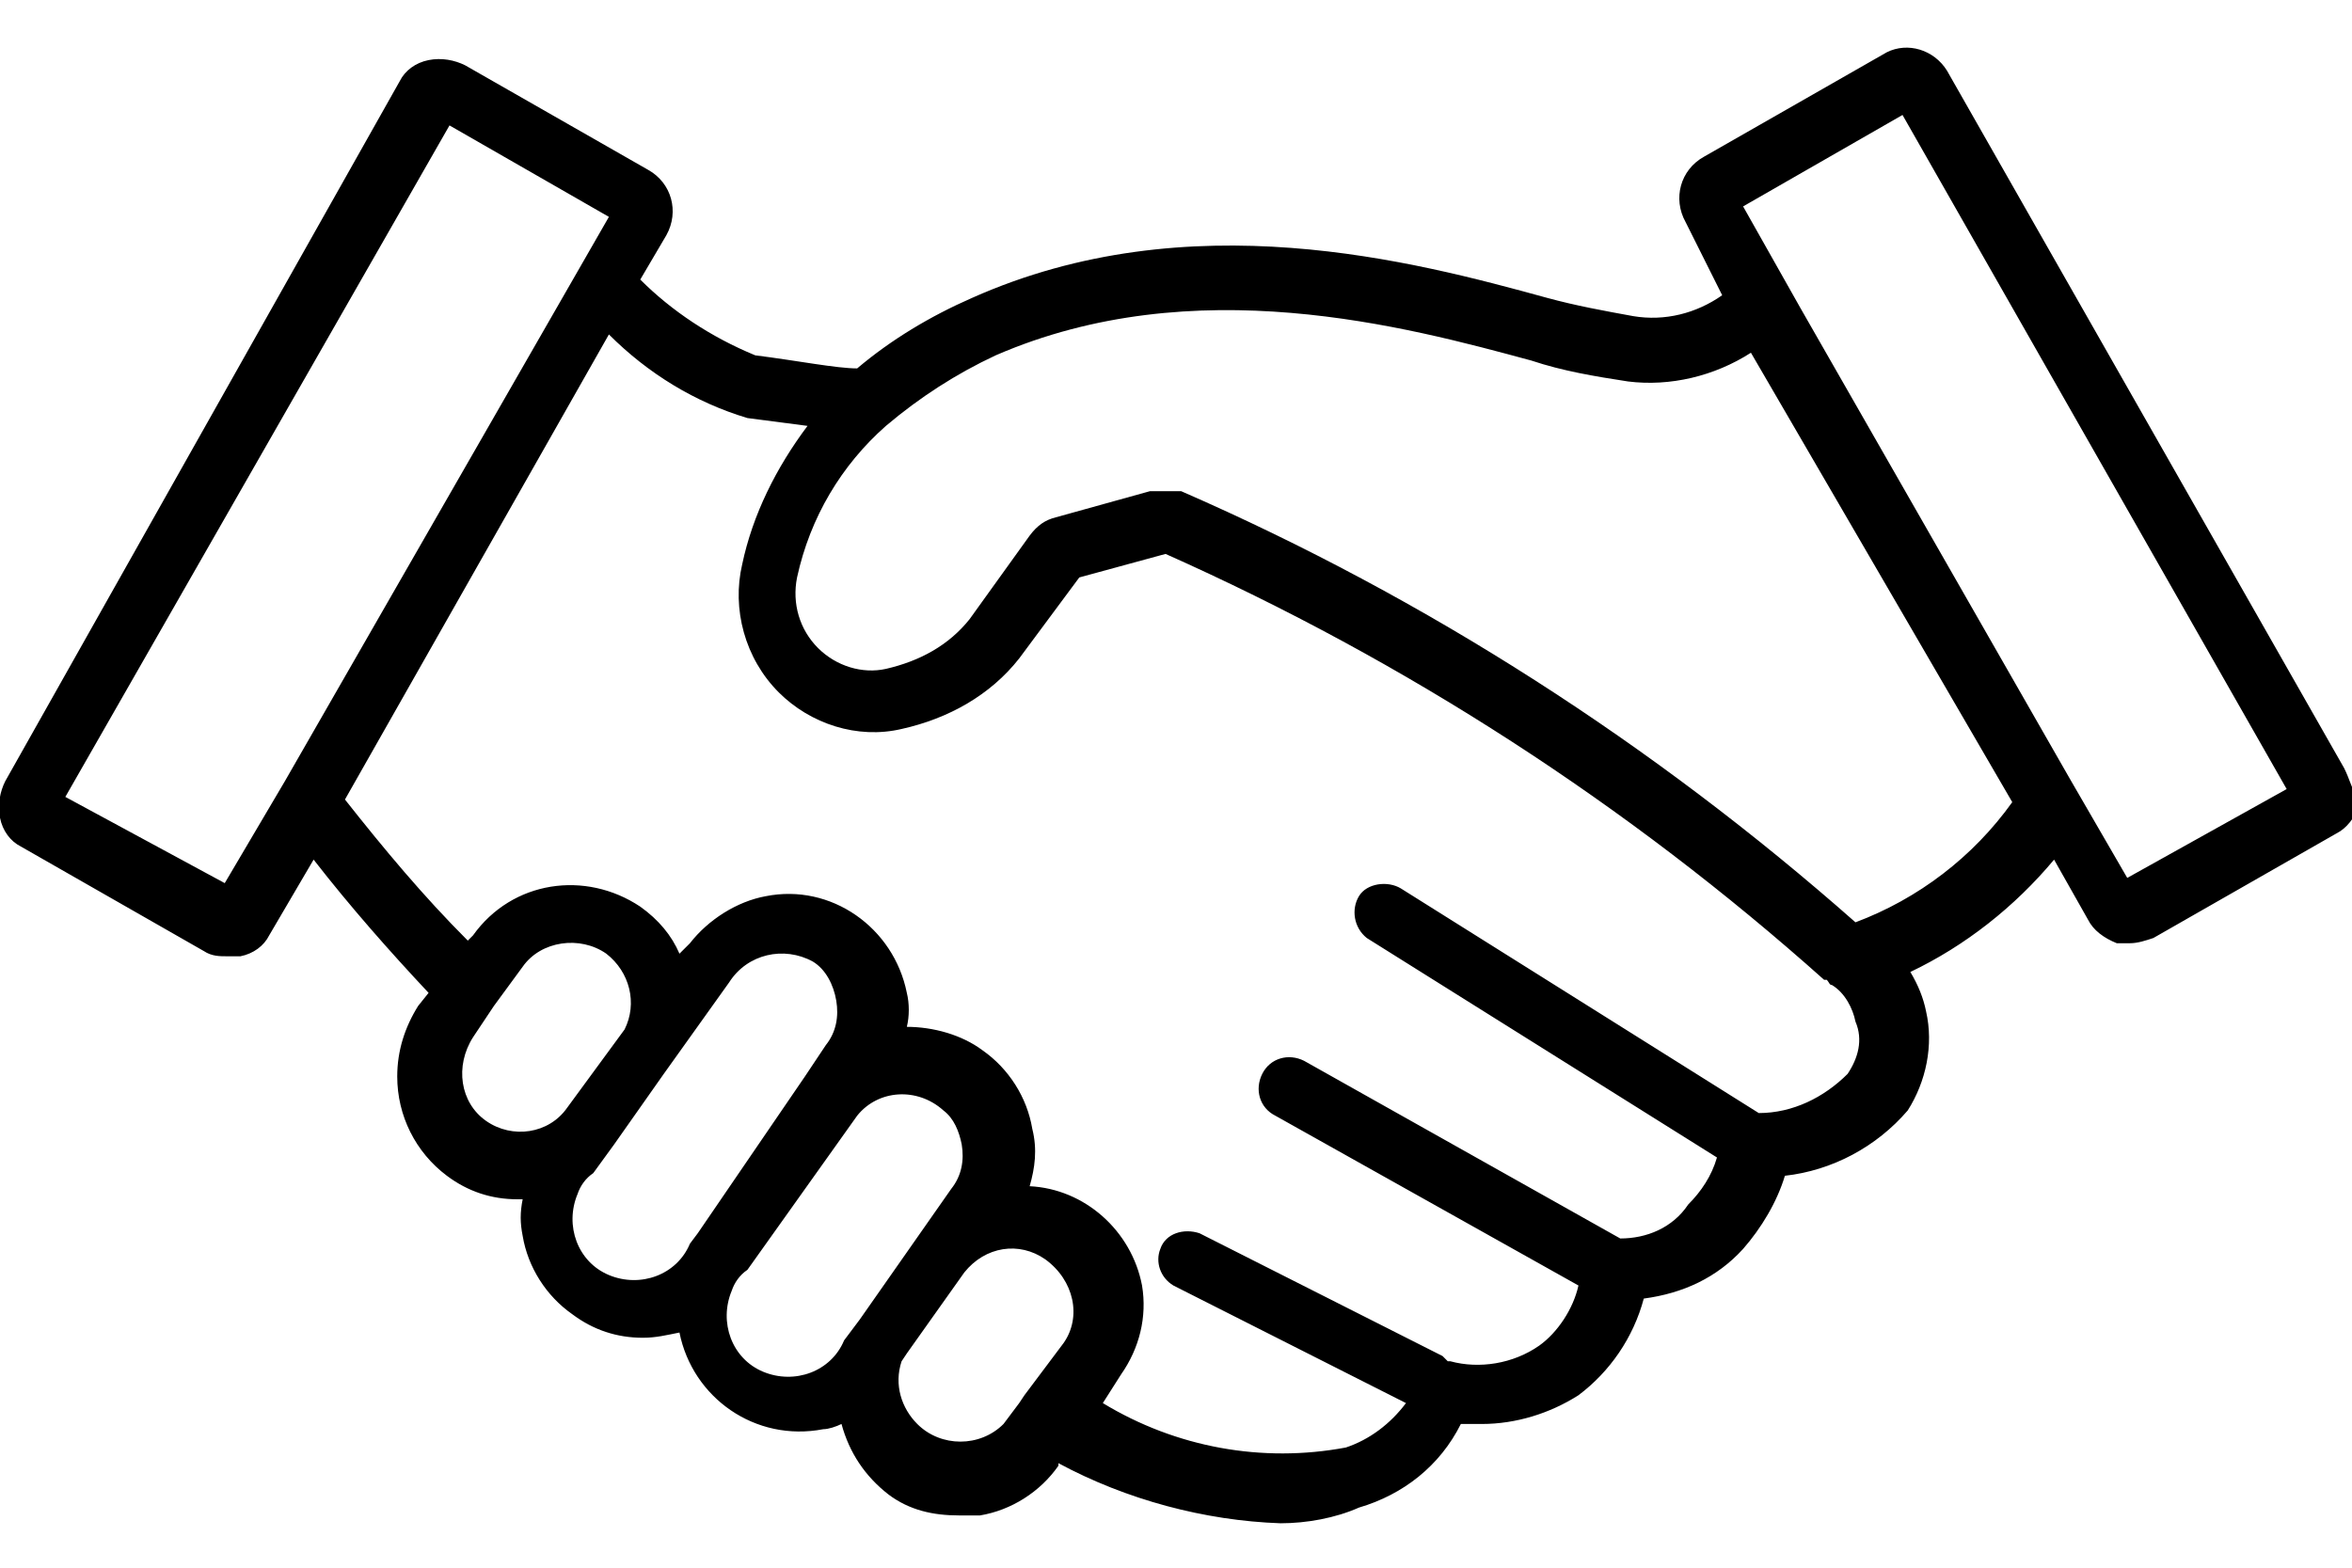 <?xml version="1.0" encoding="utf-8"?>
<!-- Generator: Adobe Illustrator 24.1.0, SVG Export Plug-In . SVG Version: 6.00 Build 0)  -->
<svg version="1.1" id="Layer_1" xmlns="http://www.w3.org/2000/svg" xmlns:xlink="http://www.w3.org/1999/xlink" x="0px" y="0px"
	 viewBox="0 0 90 60" style="enable-background:new 0 0 90 60;" xml:space="preserve">
<path d="M-1226.7,48.7c-1.8,1-3,1.6-4.8,2.7c1.8-6.6-1.3-10.1-6.2-12.8c-21.6-12-43.1-24.2-64.7-36c-9.8-5.4-20-10-30-15
	c-4.3-2.1-6.3-8.2-4.1-12.9c1.7-3.7,7.5-6,11.4-4c18.2,8.9,36.5,17.4,54.3,27c16.1,8.7,31.5,18.7,47.2,27.9c1.4,0.8,3.6,1.3,5.1,0.8
	c8.7-2.4,16.8-6.2,22.5-13.5c5.4-6.9,4.6-14.2,1.2-21.5c-4.5-9.8-13.9-13.8-22.4-18.7c-29.1-17-58.3-33.8-85.1-54.3
	c-18.3-14-35.2-29.4-48.4-48.3c-5.3-7.5-9-16.2-13-24.5c-1.2-2.4-2-3.8-5-3.4c-11.2,1.1-22.5,2.2-33.7,2.9c-4.7,0.3-6.7,3.6-9.2,6.6
	c-13.7,16.2-29.9,29.1-49.9,36.2c-17.8,6.4-36.1,7.5-54.2,0.6c-8.8-3.3-18.1-11-15.9-21.8c1-4.9,4.1-9.7,7.1-13.8
	c10.7-14.7,21.9-29,32.9-43.5c0.3-0.4,0.3-0.9,0.7-2c-2.1,0-3.8,0-5.6,0c-126.2,0-252.3,0-378.5,0.1c-16.7,0-29.6-13.1-29.2-28.9
	c0.8-29.8,0.2-59.7,0.3-89.5c0-3.5-1.2-5.4-4-7.1c-10.2-6.1-15.3-18.3-12.6-28.9c3.6-14.4,14-20.6,26.1-21.4
	c11.3-0.7,23.4,8.7,26.4,19.7c3.2,11.6-1.7,24.8-12.2,30.5c-4.5,2.5-6,5.3-5.9,10.4c0.3,28.3,0.1,56.7,0.2,85
	c0,8,3.5,11.5,11.5,11.5c71.3,0,142.7,0,214,0.1c4.6,0,5.8-1.3,5.8-5.9c-0.2-29.7,0.2-59.3-0.2-89c-0.3-17.6,14.5-33.2,33.5-33.1
	c22.2,0.1,44.3,0,66.5,0c1.8,0,3.6,0,5.5,0c0.3-1.5,0.6-2.4,0.6-3.4c0-17.2,0-34.3,0-51.5c0-3-1-4.1-4.1-4.1
	c-42.8,0.1-85.7,0.1-128.5,0.1c-21.3,0-42.5,0-63.8,0c-8.6,0-11.6,3.1-11.6,11.6c0,14.8,0.1,29.7-0.1,44.5c-0.1,3.6,0.8,5.7,4.1,7.4
	c16.9,8.4,19.6,32,5.3,44.3c-13,11.2-34.6,7.9-42.1-9.1c-5.9-13.4-1.8-26.3,10.5-34.2c2.6-1.7,3.8-3.7,3.7-6.9
	c-0.2-15.2-0.1-30.3-0.1-45.5c0-11.1,3.3-20.9,13.5-26.5c4.6-2.5,10.4-3.9,15.6-3.9c63.3-0.2,126.7-0.1,190-0.1c7.5,0,7.5,0,7.5-7.5
	c0-11.3-0.1-22.7,0.1-34c0-3.1-0.6-5.3-3.7-6.9c-13-6.8-17.9-21.5-11.9-35.3c5-11.7,19.9-18,32.8-13.8c10.5,3.5,16.9,10.8,18.3,21.8
	c1.5,12.4-3.5,21.9-13.8,27.3c-2.7,1.4-4.2,3.1-4.1,6.6c0.2,12.3,0.2,24.7,0,37c-0.1,3.8,1.3,4.9,4.9,4.9c46.5-0.2,93-0.3,139.5-0.3
	c37.2,0,74.3,0.2,111.5,0.2c6.8,0,6.8,0,6.8-6.7c0-12,0.2-24-0.1-36c0-2-1.6-4.7-3.3-5.8c-9.3-5.7-18.3-20.3-10.7-35.5
	c6-12,20.4-17.6,32.4-13.6c10.8,3.6,17,11.1,18.5,21.9c1.8,12.3-3.9,22.3-14.7,27.9c-2.5,1.3-3.6,2.7-3.6,5.7c0.1,25.3,0,50.7,0,76
	c0,6.9,3.4,10.2,10.5,10.2c45.3,0,90.7,0,136,0c4.2,0,7.7,0.4,12.1,3.5c5,3.6,7.4,8.3,11.2,12.4c0.3,0.3,0.4,0.9,0.6,1.3
	c-6.3,2-8,1.5-11.6-3.6c-2.1-3-4.2-5.9-6.2-8.9c-2.1,1.2-2.1,1.2,2.6,13.9c-6-0.6-11.4-1.2-16.9-1.7c0.1-0.2,0.2-0.3,0.3-0.5
	c-3.9,0.6-7.9,1.7-11.8,1.7c-39,0.1-78,0.1-117,0.1c-16.3,0-28.1-11.7-28.4-28c-0.1-3.8-0.2-7.7,0-11.5c0.2-3.2-0.9-4.4-4.3-4.4
	c-24.7,0.1-49.3,0.1-74,0c-4.1,0-8.1-1-12.2-1c-3.2,0-6.5,1.1-9.7,1.1c-1.4,0-3.5-1.6-3.9-2.9c-0.7-2.3-1-5,2.8-5.6
	c1.1-0.2,2-1.8,3-2.7c-1.3-0.6-2.6-1.7-3.9-1.7c-4.1,0-6.4,2.4-6.8,6.5c-0.1,1.8,0,3.6,0,6.1c-2.6,0.1-5,0.4-7.4,0.4
	c-47,0-94-0.1-141-0.2c-4.1,0-5.5,1.2-5.4,5.4c0.2,16.2,0.2,32.3,0,48.5c0,3.8,0.9,5.2,5,5.2c25.7-0.2,51.3-0.1,77,0
	c2.8,0,4.2-0.8,5.6-3.4c6.3-11.9,21.3-18.2,35-12c11.1,5.1,18,18.4,15,31.5c-3.9,17.3-26.6,26.2-40.8,15.7
	c-3.8-2.8-6.5-7.2-9.9-10.7c-1.2-1.2-2.9-2.7-4.4-2.7c-57.8-0.1-115.7-0.1-173.5-0.1c-7.3,0-14.1,6.5-14.1,13.5c-0.1,31,0,62,0,93
	c0,0.8,0.2,1.6,0.3,2.8c2.5,0.1,4.8,0.3,7.1,0.3c46.8,0,93.7,0,140.5,0c1,0,2.1-0.3,3,0c7.4,2.8,10.6-2,13.9-7.2
	c3.5-5.5,6.9-11.4,11.4-15.9c7.6-7.5,18.2-9.2,28-11.8c12.7-3.3,25.6-5.5,38.5-8.3c23.3-5.2,46.6-10.3,69.9-15.7
	c12.6-2.9,23.6,0.9,33.9,7.4c16.9,10.6,33.4,21.8,50.3,32.5c13.1,8.2,26.3,16.3,39.8,23.8c4.1,2.3,9.6,2.9,14.4,3
	c67.2,0.2,134.3,0,201.5,0.2c5,0,6.1-1.5,6-6.2c-0.3-16.2-0.4-32.3,0-48.5c0.3-11.1-7-18.6-18.3-18.3c-28.5,0.6-57,0.2-85.5,0.1
	c-3.2,0-4.9,0.7-6.5,3.8c-5,9.8-16.8,15.5-27.5,13.9c-11.1-1.7-20.3-10.5-22.6-21.7c-2.1-9.9,3.1-22,11.9-27.7
	c13-8.5,30.5-4.3,38.1,9.6c1.9,3.5,4,4.1,7.4,4.1c29-0.1,58,0.3,87-0.2c18-0.3,34.2,13.7,34.2,34.3c0,17.2,0.1,34.3-0.1,51.5
	c-0.1,4.2,1.4,5.4,5.4,5.4c38.7-0.1,77.3-0.1,116-0.1c2.9,0,4.7-0.6,6.2-3.7c4.6-9.4,16.6-15.3,26-14c15.7,2.3,22.3,11.8,24.5,23.1
	c2,10.5-4.1,21.6-13.5,27.2c-13.8,8.1-31.4,1.5-37.5-11.1c-0.7-1.5-3.2-2.9-4.9-2.9c-39.2-0.2-78.3-0.1-117.5-0.2
	c-3.5,0-4.6,1.1-4.6,4.6c0.1,24.8,0,49.7,0.1,74.5c0,9.2,3.9,12.8,13.2,12.8c14.7,0,29.3-0.1,44,0.1c3.3,0,5.3-0.9,6.6-3.9
	c4.7-10.4,13.4-15.1,24.2-15c11.3,0.1,19.4,5.7,24.7,16.2c6.8,13.6-1.9,33.4-19.5,37.3c-11.7,2.6-24.5-4.8-28.9-13.4
	c-1.4-2.7-3-3.3-5.8-3.3c-16.3,0.1-32.7,0.1-49,0.1c-15.8,0-27.2-11.5-27.3-27.4c0-25.3-0.1-50.7,0.1-76c0-4.9-1-6.5-6.3-6.5
	c-65.2,0.2-130.3-0.2-195.5,0.3c-15.2,0.1-28.7-3.2-41.3-11.5c-19.9-13.1-39.8-26.1-59.9-38.7c-9.2-5.8-18.8-10.9-28.5-15.8
	c-2.6-1.3-6.2-1.6-9.1-1c-24.9,5.1-49.7,10.5-74.4,16c-15.7,3.5-31.3,7.2-47,10.9c-5.7,1.4-9.4,4.9-12.8,9.9
	c-13.6,19.7-27.9,39-42,58.4c-6,8.3-12.1,16.4-18.5,25.1c6,4.7,12.5,6,19.3,6.2c20.1,0.7,37.3-6.9,52.1-19.9
	c8.3-7.2,15.3-15.9,23.1-23.8c1.3-1.4,3.3-2.7,5.2-2.9c13.7-1.4,27.4-2.4,41.2-3.7c6.9-0.6,13.8-1.4,20.4-2
	c2.7,8.1,4.6,15.7,7.8,22.7c6.7,14.8,17.4,26.7,29,37.9c19.1,18.5,40.8,33.6,63.2,47.6c19.9,12.4,40.1,24.1,60.1,36.4
	c6.7,4.1,11,10.4,13.8,17.6c1.5,4,3.8,5.5,8.1,5.5c66-0.2,132-0.2,198,0c7.4,0,15,1.1,22,3.1c12.6,3.6,19,12.9,19.1,26.3
	c0.1,13.2,0,26.3,0,39.5c0,2,0,3.9,0,6.2c1.8,0.2,3.1,0.4,4.3,0.4c24.3,0,48.7-0.1,73,0.1c3.2,0,5.1-0.9,6.6-3.8
	c5.8-11.3,15.5-15.5,27.6-14.2c10.5,1.1,18,7.4,21.4,17c4.5,12.4,1,25.9-12.2,33.3c-12.3,6.9-28.1,3.2-35-8.3
	c-2.9-4.8-6.1-6.4-11.8-6.3c-22.7,0.4-45.3,0.2-68,0.2c-1.8,0-3.6,0-6,0c0,12.5,0,24.4,0,37.2c-4.7-1-8.8-1.7-12.7-2.8
	c-0.9-0.3-1.8-2.2-1.9-3.4c-0.2-3.6-0.1-7.3-0.1-11.4c-4.3,1.1-3.9-1.8-3.9-4.7c0-24,0-48,0-72c0-11.9-4.8-16.9-16.6-17.6
	c-1.2-0.1-2.3-0.1-3.5-0.1c-66.7,0-133.3,0-200,0c-1.6,0-3.3,0-4.8,0c-0.9,3.3-1.7,6.3-2.6,9.6c-2.1-0.5-3.7-1.4-5.1-1.1
	c-1.7,0.4-3.6,1.5-4.7,2.9c-0.6,0.7-0.2,3,0.6,4c3,3.8,3,4-2.5,7.1c-0.3-3.2-0.5-6-0.8-9.3c-2.4,1.6-4.1,2.7-6.3,4.1
	c1.6,2.3,3.4,4.9,5.2,7.4c-0.4,0.4-0.8,0.7-1.3,1.1c-3.4-3.7-6.9-7.4-10.3-11.1c-0.5,0.4-0.9,0.7-1.4,1.1c2.7,4,5.5,8,8.2,12.1
	c-0.4,0.4-0.7,0.7-1.1,1.1c-1.5-1.2-3-2.4-4.6-3.5c-2.5-1.7-5.1-2.2-7.1,0.5c-2.1,2.8-0.9,5,2.7,6c-2.4,2.9-4.2,3.2-6.3,0.2
	c-1.7-2.4-3.9-4.4-5.8-6.6c-0.5,0.4-1,0.8-1.5,1.2c2.3,3.6,4.6,7.3,6.8,10.9c-0.4,0.3-0.8,0.6-1.2,0.9c-1.4-1-2.8-2.6-4.3-2.7
	c-1.9-0.2-4.5,0.2-5.6,1.4c-0.8,0.8,0.1,3.7,0.9,5.3c2,3.9,4.4,7.5,6.9,11.6c-3.3-1.2-5.9-2.1-8.3-2.9
	C-1224.4,56.1-1225.5,52.6-1226.7,48.7z M-1120.7-285.6c-0.1,4,4.4,8.8,8.4,9c3.8,0.2,9.3-5,9.3-8.8c0-3.9-4.6-8.7-8.6-8.9
	C-1115.9-294.5-1120.6-290-1120.7-285.6z M-1411.7-330c0-4.5-3.8-8.7-8.2-9c-4.3-0.2-8.7,4.4-8.6,9.1c0,4.8,3.7,8.4,8.5,8.4
	C-1415.3-321.4-1411.8-325.1-1411.7-330z M-1258.7-480.3c5.3,0,8.9-3.4,8.8-8.4c-0.1-4.6-3.9-8.3-8.6-8.3c-4.5,0-8.7,4.1-8.8,8.4
	C-1267.4-484.2-1263.4-480.4-1258.7-480.3z M-872.1-76.5c3.9,0.1,9.1-4.6,9.2-8.4c0.2-4-4.3-8.6-8.5-8.7c-5.5-0.2-9.2,3.1-9.2,8.2
	C-880.7-81.2-876.3-76.6-872.1-76.5z M-800-194.2c0.1-4.1-4.4-8.8-8.5-8.9c-4.3-0.1-9.2,4.6-9.1,8.8c0.1,4.1,4.5,8.4,8.8,8.5
	C-804.6-185.6-800-190-800-194.2z M-822.6,65.7c-4.6-0.1-8.9,3.9-8.9,8.1c0,4.5,3.9,8.7,8.2,8.8c5.2,0.2,9-3.4,9-8.4
	C-814.2,69.4-817.8,65.7-822.6,65.7z M-1756.7-310.9c-0.1-4.3-4.6-8.8-8.7-8.6c-3.9,0.1-9,5.1-8.9,8.7c0.1,4,5.4,9,9.2,8.8
	C-1760.7-302.2-1756.6-306.6-1756.7-310.9z M-1531.7-488.5c0-4.7-3.7-8.5-8.3-8.5c-4.6,0-8.4,3.8-8.4,8.5c-0.1,4.9,3.3,8.2,8.4,8.3
	C-1534.9-480.3-1531.7-483.4-1531.7-488.5z M-1885.7-341.4c0-4.1-4.6-8.7-8.7-8.7c-3.9,0-8.8,4.9-8.8,8.7c0,4,4.7,8.6,8.9,8.5
	C-1889.6-332.8-1885.7-336.7-1885.7-341.4z M-1701-406.9c-0.7-4-2-4.9-5.8-4.2c-4.4,0.7-5.6,3.8-4.1,12.5c1.6-1.2,3.8-2.1,3.7-2.8
	C-1707.9-406.2-1705.1-407-1701-406.9z"/>
<path d="M-1728.5,176.7c-24.5,0-48.4-0.5-72.2,0.2c-16.3,0.5-30-12.7-29.8-29.9c0.7-46.7,0.2-93.3,0.3-140c0-1.8,0-3.6,0-5.7
	c-1.7-0.2-3-0.4-4.3-0.4c-22,0-44-0.1-66,0.1c-2,0-4.9,1.4-5.9,3.1c-7.7,13.5-19.6,15.6-32,13.2c-10.6-2.1-19.9-14.8-19.3-26.2
	c0.6-11.7,6.8-22.4,21.3-26c11.3-2.8,23.6,2.5,29.5,13.3c1.6,3,3.4,3.9,6.6,3.9c21.5-0.1,43-0.2,64.5,0.1c4.4,0,5.6-1.3,5.6-5.7
	c-0.3-14.8-0.2-29.7,0-44.5c0-2.9-0.5-4.9-3.5-6.2c-18.2-8.2-20.7-36.5-0.8-47.6c9.6-5.4,19.6-4.5,28.8,1.5
	c8.2,5.3,12.9,17.5,10.9,26.7c-1.9,8.7-6.1,15.5-14.4,19.4c-2.7,1.2-3.3,3.1-3.3,5.9c0.1,14.8,0.3,29.7-0.1,44.5
	c-0.1,4.9,1.5,6.1,6.2,6.1c65.8-0.1,131.7-0.1,197.5-0.1c7.8,0,15.7-0.2,23.5,0.1c3.9,0.1,6.4-1,8.9-4.1
	c10.4-12.6,21.5-24.5,34.7-34.2c8.7-6.4,17.9-10,28.7-5.3c7.9,3.4,11.9,9.5,14.3,17.3c0.4,1.3,0.7,2.7,1.1,4.3
	c14.7-8.5,29.3-13.3,44.2-2.7c14.8,10.5,14.1,25.8,10.7,41.9c11.1-0.7,21.4,0.4,28.8,10c7,9.2,5.4,19.7,5.2,30.3
	c1.3,0.4,2.3,0.9,3.4,1c10.7,1.7,16.5,8.4,18.8,18.4c1.1,4.8,3.7,7.3,7.9,9.8c15.2,9,30,18.6,45.1,27.9c10.6,6.5,24.4,6.7,35.7-2.6
	c2.6-2.2,4.7-5.1,7.3-7.3c3.1-2.7,2-4.2-1.1-5.8c-19.7-10.8-39.4-21.8-59.1-32.7c-6.5-3.6-13.1-7.2-19.6-10.9
	c-5.6-3.1-7.8-8.9-5.4-13.7c2.3-4.4,9.1-5.6,14.6-2.5c26.6,14.8,53.3,29.5,79.9,44.3c3.5,1.9,6.9,4,10.4,5.7
	c11.3,5.2,24.4,0.7,32.2-7.4c1.4-1.4,2.6-2.9,4.6-5.2c3.8,5,7.4,9.6,11.4,14.9c-3.2,5.7-9,9.7-15.4,12.8c-9.3,4.5-19.1,7.4-29.7,5.1
	c-1.6-0.3-4.4,1.4-5.4,2.9c-13.2,20.1-33.1,28.8-56.3,24.6c-1.6-0.3-3.9,0.5-5,1.7c-10.8,10.4-23.7,15.4-38.5,13.3
	c-7.1-1-13.9-4.1-20.7-6.6c-6.8-2.5-13.4-5.3-20-8c-3,3.8-5.5,7.8-8.7,11c-12.4,12.3-33.7,10-43.2-4.7c-1.9-2.9-3.2-3.3-6.3-2
	c-17,7.1-39.6-3.5-45.3-21.1c-1.1-3.3-2.2-6.6-3.4-10.2c-13.4,0.7-25.9-2.7-35.6-12.7c-9.7-10-13.4-22.2-11-36.5
	c-21.6-5.5-31.1-19.1-27-42.1c-1.8-0.1-3.5-0.4-5.2-0.4c-69.5,0-139,0-208.5-0.1c-4.1,0-5,1.3-4.9,5.1c0.1,46.3,0.1,92.7,0.1,139
	c0,8.7,4.8,13.5,13.4,13.5c35.3,0,70.7,0,106,0c6.3,0,11.5,2.2,15.4,7.3c1.7,2.2,3.4,4.5,5.4,6.6c4.2,4.4,8.2,4.4,13.6-0.7
	c-1.6-0.9-3.2-2.5-4.2-2.2c-4.5,1.5-6.9-0.8-9.2-4c-1.4-2-2.9-3.9-5.2-7c8.8,0,16.6-0.2,24.3,0.2c1.7,0.1,3.4,2.3,4.9,2.1
	c4.4-0.7,8.7-1.9,13.1-2c11.5-0.3,23-0.3,34.5,0c4.1,0.1,6.2-1.4,8.1-4.7c9.4-16.5,32.1-18.2,44.1-3.4c9.8,12.2,7.3,30.8-5.6,39.3
	c-13.5,8.9-30.7,5-38.7-8.9c-0.8-1.4-1.7-2.8-2.7-4.5c-7.4,0-14.9,0.1-22.4,0c-2.6,0-3.6,1-3.6,3.5c0,17.5-0.1,35,0.1,52.5
	c0.1,4.8,3.4,7.7,8,8.8c1.8,0.4,3.6,0.3,5.5,0.3c49.2,0,98.3,0,147.5,0.1c3.7,0,6.1-0.5,8.2-4.4c5.2-10.2,14-14.9,25.6-14.2
	c10.6,0.6,18.4,5.9,22.6,15.2c6.7,14.8-0.6,33.3-18.1,37.7c-11,2.7-24.8-3.7-29.8-12.7c-0.9-1.6-3.9-2.8-6-2.8
	c-22.7-0.2-45.3-0.1-68-0.1c-27.7,0-55.3,0.1-83,0c-14.5-0.1-26.5-7-30.1-22.2c-0.5-2.1-0.8-4.2-0.8-6.4c-0.1-16.3,0-32.7,0-49
	c0-1.8,0-3.6,0-6.3c-10,0-19.5-0.1-29.1,0c-4,0.1-7.8,0.4-11.3-2.5c-3.5-2.8-7.2-0.4-10.9,0.6c-1.7,0.5-3.8,0-5.4-0.7
	c-0.6-0.2-0.7-2.5-0.4-3.6c0.3-1,1.4-1.8,2.3-2.5c0.9-0.7,2.2-0.9,3.1-1.6c0.8-0.7,1.3-1.9,1.9-2.8c-1.2-0.5-2.5-1.6-3.6-1.5
	c-6.2,0.9-9.7,6.8-8.5,15c-1.8-0.9-3.4-1.2-4.2-2.1c-2.3-2.9-4.1-2-6.1,0.2c-3.4,3.7-2.6,7.5-0.5,11.5c1.3,2.5,2.1,5.2,2.4,8.5
	c-5.5-3.9-9.4-10.3-17.8-6.7C-1728.1,184-1728.3,180.6-1728.5,176.7z M-1459-20.2c0.6-6.3-9.4-11.6-18-8.7
	c-11,3.8-19.9,10.6-27.3,19.1c-13.3,15.5-26,31.5-38.8,47.4c-5.6,7-8.4,14.5-3.8,23.3c8.5,16.1,29,16,37.1,5.6
	c12-15.5,25-30.3,36.6-46.1C-1465.6,10.1-1460.3-1.6-1459-20.2z M-1426.6,31.3c0-1,0-2,0-3c-0.2-8.8-6.4-13.2-14-9.1
	c-6,3.2-12.2,7.1-16.5,12.1c-13.8,16-26.8,32.7-40,49.3c-3,3.7-4.5,8.1-3.4,13c1.9,7.8,7.2,12.1,14.7,13.7
	c7.3,1.5,12.3-2.4,16.4-7.9c10.8-14.4,21.6-28.7,32.5-43C-1431.1,48.9-1426.5,41.1-1426.6,31.3z M-1516.6-34.7
	c0-10.1-3.5-12.3-12.7-8c-2.8,1.3-5.7,2.8-8.1,4.7c-15.4,12.6-25.4,29.8-38,44.8c-1.5,1.8-1.4,5.8-0.6,8.4c1.7,5.5,5.9,8.6,11.8,9
	c5.3,0.4,9.5-0.9,13-5.5c8.9-11.6,18.4-22.8,27.4-34.4C-1519.4-21.1-1516.8-27.5-1516.6-34.7z M-1441.9,121.5
	c3.4-2.6,6.5-4.1,8.4-6.6c8.2-10.5,16-21.3,23.9-32c3.9-5.3,7-10.8,5.5-17.8c-1.2-5.8-5.1-7.6-10.1-4.4c-2.7,1.8-5.5,3.9-7.5,6.4
	c-9.6,12.3-18.9,24.8-28.3,37.3c-2.4,3.2-2.8,7.1-0.5,10.2C-1448.5,117.1-1445.4,118.8-1441.9,121.5z M-1402.1,104.2
	c10.2,3.9,19.7,8.2,29.5,11.2c8.8,2.7,16.6-0.7,24.3-6.8c-12.8-7.6-24.9-14.9-37.1-21.9c-1.1-0.6-3.6-0.6-4.2,0.2
	C-1393.8,92.3-1397.7,98-1402.1,104.2z M-1930.3-17c-4.5-0.1-9.1,4.4-9,8.8c0.1,3.9,4.5,8,8.6,8.1c4.9,0,8.9-3.6,8.9-8.2
	C-1921.7-12.6-1926-17-1930.3-17z M-1577.9,167.2c-0.3,4.2,3.9,8.9,8.1,9.2c4.3,0.3,8.7-3.6,9.1-8.2c0.4-4.2-3.7-8.8-8.1-9.3
	C-1572.9,158.7-1577.6,162.9-1577.9,167.2z M-1419.5,249.7c0-4.2-4.5-8.7-8.7-8.6c-4.1,0-8.6,4.6-8.7,8.7c-0.1,4.6,4.2,8.8,9,8.7
	C-1423.7,258.3-1419.5,254-1419.5,249.7z M-1821.2-106.5c-4.5-0.1-8.5,3.7-8.7,8.4c-0.2,4.6,3.5,8.4,8.5,8.4c4.8,0,8.1-3.1,8.3-7.9
	C-1812.9-102.2-1816.6-106.4-1821.2-106.5z"/>
<path d="M-1002.3,142.6c2.1,4.4,3.5,7.8,5.4,11c0.5,0.8,2.4,0.7,3.7,1c0.1-1.3,0.6-2.8,0.1-3.8c-3.2-5.7-2.1-7.9,4.6-8.2
	c3-0.2,6,0,8.1,0c0.8,2.7,0.9,5.1,2.1,6.8c1.8,2.7,1.6,4.3-0.8,6.4c-1.3,1.1-1.9,3-3.3,5.5c-5.9,0-12.8,0.2-19.8-0.2
	c-1.8-0.1-4.3-1.7-5.1-3.3c-0.6-1.2,1-3.5,1.6-5.3c0.2-0.8,0.5-1.9,0.3-2.6c-0.2-0.5-1.3-1.1-2-1c-6.8,0.4-6.8,0.4-12.4-3.2
	c0.4,2.2,0.7,4.4,1.1,6.6c1.1,6,3.3,12.1,2.8,18c-0.2,2.3-6,5.2-9.6,5.9c-2.6,0.5-3.2-3-1.5-5.2c1.3-1.6,3.5-2.5,4.9-4.1
	c1-1.1,1.4-2.7,2.1-4c-0.7-0.6-1.4-1.1-2.1-1.7c-3.8,3.3-7.7,6.5-11.4,9.7c0-2.3,0-5.5,0-9.2c-2.2-0.1-4-0.3-5.7-0.3
	c-55.1,0-110.3,0-165.4,0c-3.3,0-5.6,0.4-7.6,3.7c-7.3,11.3-17.9,15.1-31,11.8c-8.3-2-17.3-12.3-18.5-20.8
	c-3-21.3,15.9-36.7,35.3-30.5c7,2.2,12.4,6.7,15.4,13.2c1.7,3.6,3.7,4.1,6.8,4.1c39.3,0,78.6,0,117.9,0c26.7,0,53.3,0,80,0
	C-1004.6,142.6-1002.8,142.6-1002.3,142.6z M-1226.3,150.8c-0.1-4.3-4.4-8.5-8.7-8.4c-4.7,0-8.9,4.3-8.8,8.9
	c0.1,4.5,4.1,8.2,8.9,8.1C-1230.3,159.3-1226.2,155.1-1226.3,150.8z"/>
<path d="M-1066.5-354.3c-0.3-3.8-1.9-5.4-5.8-4.2c-1.2,0.4-3.1-0.9-4.4-1.8c-1.1-0.9-1.9-2.3-2.7-3.5c-5.8-8.5-5.8-8.5,4.1-13.7
	c2.6,3.6,5.3,7.3,8.1,10.9c4.3,5.6,8.5,5.7,13.8,0.6c-1.5-6-10.2,1.5-11-6.6c1.9,0,3.8,0,5.7,0c58.6,0,117.2,0,175.9,0.1
	c3.9,0,6.2-1,8.1-4.7c5.1-9.5,16.9-15.2,27.5-12.9c9.5,2,18.5,7.5,22,20.9c3.3,12.4-5.6,27.4-17.4,31.4
	c-12.4,4.2-26.1-0.5-32.3-12.3c-1.7-3.2-3.8-4.3-7.4-4.3c-59.3,0.1-118.6,0.1-177.9,0.1C-1062.1-354.3-1064.1-354.3-1066.5-354.3z
	 M-851.4-372.2c-3.8-0.3-8.2,3.9-8.6,8c-0.5,4.9,3.2,9.2,7.9,9.6c3.9,0.3,8.7-4,9.2-8.2C-842.4-367-846.9-371.9-851.4-372.2z"/>
<path d="M-971-442.4c-2.3-1.6-4.6-3.1-8.1-5.4c-0.6,1.9-1.1,3.7-1.7,5.6c0.3,0.6,0.6,1.2,0.9,1.8c-5.1-1-10.1-2.1-16.6-3.4
	c2.3-2.8,3.5-4.3,4.7-5.7c-2.1-4-2.1-4-9.3,0.5c-1.7-2.5-3.2-5.2-5.1-7.5c-1.1-1.3-2.8-2.8-4.3-2.9c-16.3-0.2-32.6-0.2-49-0.1
	c-6.4,0-9.9,4.3-10,11.8c-0.1,17.8,0,35.6,0,53.5c0,1.2,0.4,2.6-0.1,3.4c-1.1,1.7-2.4,3.5-4.1,4.4c-0.7,0.4-2.7-1.1-3.9-2.1
	c-1.2-1.1-2.1-2.5-4.3-3.8c-0.1,1.7-0.8,3.7-0.2,5.1c2.5,6.4,2.1,7.5-5.4,10.1c-0.1-1.3-0.3-2.6-0.3-3.9c0-22.7,0-45.3,0-68
	c0-12.7,7.1-23.2,18.9-27.7c2.2-0.9,4.9-0.9,7.4-0.9c16.5-0.1,33-0.2,49.5,0.1c3.6,0.1,5.7-1.1,7.5-4.1c7.6-12,21.5-17.4,34.9-10.8
	c6.7,3.3,11.5,8.4,12.8,16.3c-2.9-4-5.8-7.9-8.9-12.2c-1.4,0.9-2.6,1.6-3.8,2.4c0.3,0.8,0.4,1.3,0.7,1.7c3.9,5.4,8.1,10.6,11.7,16.2
	c1.2,1.9,1.3,4.8,1.4,7.2c0.1,1.3-0.7,2.9-1.5,4.1c-7.1,11.5-8.4,11.6-16.2,0.3c-1-1.5-1.7-4.4-0.9-5.7c1.1-1.8,3.6-2.9,5.7-4
	c1.5-0.8,3.2-1.2,5.2-2c-1-1.3-1.1-1.8-1.4-1.8c-5.1-0.9-9.7-2.3-13.8-6c-2.9-2.6-8.4-0.1-10.3,3.7c-2.3,4.4-1,10.6,3.6,11.8
	c4.9,1.3,6.7,5,9.3,8.2c2.1,2.5,4.1,5.2,6.1,7.8C-970.2-443.7-970.6-443.1-971-442.4z"/>
<path d="M-1080.6,224.9c6.6-0.1,11.9-1.3,16.9,2.6c1.6,1.2,5,0.3,7.5-0.1c3.8-0.7,7.5-2.3,11.3-2.5c7.9-0.5,11.2-3.5,11.3-11.2
	c0-3.8,0-7.6,0-12.1c1.8,1.1,3.2,1.8,5.7,3.3c0.2-2.1,1-4.4,0.3-4.9c-8-6.2-5.9-14.7-5.9-24.4c5.4,9,11.3,6,17.3,2.2
	c0.5,0.3,0.9,0.6,1.4,0.9c-0.8,3-1.5,6.1-2.5,9c-0.5,1.3-1.9,2.3-2.8,3.5c1.4,1.1,2.8,2.1,4.5,3.4c0,8.2,0.5,17-0.1,25.7
	c-0.8,11.1-12.1,21.9-23.2,22.3c-13.5,0.5-27,0.4-40.5,0.4c-1.4,0-3.2-0.5-4-1.4c-4.1-5.1-8-10.5-12.3-16.2
	c5.5-1.5,9.3-0.6,12.1,3.9c1.6,2.5,3.6,4.8,5.7,6.9c2.7,2.6,6,2.8,9.2,0.9c0.9-0.6,1.4-1.9,2-2.9c-1.2-0.7-2.5-2.2-3.5-1.9
	C-1075.9,233.6-1077.6,229.4-1080.6,224.9z"/>
<path d="M-1136.4,254c-12.1-8-13.7-20.2-10.1-30.2c4.3-12.1,14-17.6,25.4-17.8c11.1-0.2,21,6.7,24.4,16.2c-1.5,1-3.1,1.9-5,3.1
	c4.3,5.8,8.2,11.2,12,16.3c-3.5,1.7-6.5,3.1-10.8,5.1c-0.2-0.4-0.9-1.7-1.8-2.9c-4-5.3-8.1-10.6-12.1-15.9
	c-2.7-3.7-8.6-4.8-11.9-2.1c-4.4,3.6-4.9,9.3-1,13c1.4,1.3,3.2,2.3,4.8,3.4c-3,2.7-6,5.2-9.5,8.3c-2-2.5-3.9-4.9-6.6-8.3
	c-1.4,2-2.3,3.1-3.2,4.5C-1139.9,249.3-1138.1,251.6-1136.4,254z"/>
<path d="M-976.8,161.3c8.5-6.9,3.9-12.4,0.2-18c0.4-0.3,0.9-0.6,1.3-1c1.6,0.8,3.3,1.4,4.6,2.5c7.1,6.1,15.1,4.2,18.7-4.6
	c1.1-2.6,1.8-5.3,2.7-8c5.1,3.5,5.1,3.5,7.7,0.8c-1.6-3-3.3-6-4.9-9c0.4-0.4,0.8-0.8,1.2-1.2c4.2,0.6,8.4,1.1,12.6,2
	c1,0.2,2.2,2,2.2,3.1c1.3,18.9-9.6,32.9-30.1,33.2C-965.3,161.4-970.1,161.3-976.8,161.3z"/>
<path d="M-1110.8,256.8c-6,4.2-10.9,4.5-14.5,1.4c-2.4-2.2-3.5-4.5-0.9-7.2c2.4-2.6,5.2-4.8,8.6-1.9
	C-1115.1,251.2-1113.1,254.1-1110.8,256.8z"/>
<path d="M-1113.2,237.6c3.3,4.3,6.5,8.3,9.5,12.4c0.5,0.8-0.3,2.4-0.5,3.7c-1.2-0.4-2.9-0.3-3.6-1.1c-3.4-3.5-6.5-7.3-10-11.3
	C-1117.1,240.6-1115.4,239.3-1113.2,237.6z"/>
<path d="M89.7,29.4L74.5,2.7C74,1.9,73,1.6,72.2,2l-7,4c-0.9,0.5-1.2,1.6-0.7,2.5l1.4,2.8c-1,0.7-2.2,1-3.4,0.8
	c-1.1-0.2-2.2-0.4-3.3-0.7c-5.1-1.4-13.7-3.7-22,0c-1.6,0.7-3.1,1.6-4.4,2.7c-0.8,0-2.3-0.3-3.9-0.5c-1.7-0.7-3.2-1.7-4.4-2.9l1-1.7
	c0.5-0.9,0.2-2-0.7-2.5l-7-4c-0.4-0.2-0.9-0.3-1.4-0.2c-0.5,0.1-0.9,0.4-1.1,0.8L0.2,29.9c-0.2,0.4-0.3,0.9-0.2,1.4
	c0.1,0.5,0.4,0.9,0.8,1.1l7,4c0.3,0.2,0.6,0.2,0.9,0.2c0.2,0,0.3,0,0.5,0c0.5-0.1,0.9-0.4,1.1-0.8l1.7-2.9c1.4,1.8,2.9,3.5,4.4,5.1
	l-0.4,0.5c-0.5,0.8-0.8,1.7-0.8,2.7c0,1.5,0.7,2.9,1.9,3.8c0.8,0.6,1.7,0.9,2.7,0.9H20c-0.1,0.5-0.1,0.9,0,1.4
	c0.2,1.2,0.9,2.3,1.9,3c0.8,0.6,1.7,0.9,2.7,0.9c0.5,0,0.9-0.1,1.4-0.2c0.5,2.5,2.9,4.2,5.5,3.7c0.2,0,0.5-0.1,0.7-0.2
	c0.3,1.1,0.9,2,1.8,2.7c0.8,0.6,1.7,0.8,2.7,0.8h0.8c1.2-0.2,2.3-0.9,3-1.9v-0.1l0,0c2.6,1.4,5.6,2.2,8.5,2.3c1,0,2.1-0.2,3-0.6
	c1.7-0.5,3.1-1.6,3.9-3.2l0,0h0.8c1.3,0,2.6-0.4,3.7-1.1c1.2-0.9,2.1-2.2,2.5-3.7c1.5-0.2,2.8-0.8,3.8-1.9c0.7-0.8,1.3-1.8,1.6-2.8
	c1.8-0.2,3.5-1.1,4.7-2.5c0.7-1.1,1-2.5,0.7-3.8c-0.1-0.5-0.3-1-0.6-1.5l0,0c2.1-1,4-2.5,5.5-4.3l1.3,2.3c0.2,0.4,0.6,0.7,1.1,0.9
	c0.2,0,0.3,0,0.5,0c0.3,0,0.6-0.1,0.9-0.2l7-4c0.4-0.2,0.7-0.6,0.9-1.1C90,30.2,89.9,29.8,89.7,29.4z M10.9,29.9L10.9,29.9
	L10.9,29.9l-2.3,3.9l-6.1-3.3L17.2,4.8l6.1,3.5L10.9,29.9z M21.7,42.4L21.7,42.4c-0.7,1-2.1,1.2-3.1,0.5c-1-0.7-1.2-2.1-0.5-3.2
	l0.8-1.2l1.1-1.5c0.7-1,2.2-1.2,3.2-0.5c0.9,0.7,1.2,1.9,0.7,2.9l0,0L21.7,42.4z M26.7,47.2l-0.3,0.4c-0.5,1.2-1.9,1.7-3.1,1.2
	c-1.2-0.5-1.7-1.9-1.2-3.1c0.1-0.3,0.3-0.6,0.6-0.8l0.8-1.1l0,0l1.9-2.7l0,0l2.5-3.5c0.7-1.1,2.1-1.4,3.2-0.8c0,0,0,0,0,0
	c0.5,0.3,0.8,0.9,0.9,1.5c0.1,0.6,0,1.2-0.4,1.7l-0.8,1.2L26.7,47.2z M32.9,50.5l-0.6,0.8c-0.5,1.2-1.9,1.7-3.1,1.2
	c-1.2-0.5-1.7-1.9-1.2-3.1c0.1-0.3,0.3-0.6,0.6-0.8l4.2-5.9l0,0c0.8-1,2.3-1.1,3.3-0.2c0.4,0.3,0.6,0.8,0.7,1.3
	c0.1,0.6,0,1.2-0.4,1.7l-1.4,2L32.9,50.5z M40.7,51.4l-1.5,2l-0.2,0.3l-0.6,0.8c-0.9,0.9-2.4,0.9-3.3,0c-0.6-0.6-0.9-1.5-0.6-2.4
	l0.2-0.3l2.2-3.1l0,0c0.8-1,2.1-1.2,3.1-0.5C41.1,49,41.4,50.4,40.7,51.4L40.7,51.4z M70.7,41.1c-0.9,0.9-2.1,1.5-3.4,1.5l0,0
	L53.6,34c-0.5-0.3-1.3-0.2-1.6,0.3c-0.3,0.5-0.2,1.2,0.3,1.6c0,0,0,0,0,0l13.4,8.4c-0.2,0.7-0.6,1.3-1.1,1.8C64,47,63,47.4,62,47.4
	l0,0l-12.1-6.8c-0.6-0.3-1.3-0.1-1.6,0.5c-0.3,0.6-0.1,1.3,0.5,1.6l11.6,6.5c-0.2,0.9-0.8,1.8-1.5,2.3c-1,0.7-2.3,0.9-3.4,0.6h-0.1
	c-0.1-0.1-0.1-0.1-0.2-0.2l-9.3-4.7c-0.6-0.2-1.3,0-1.5,0.6c-0.2,0.5,0,1.1,0.5,1.4l8.9,4.5c-0.6,0.8-1.4,1.4-2.3,1.7
	c-3.2,0.6-6.5,0-9.3-1.7l0,0l0.7-1.1c0.7-1,1-2.2,0.8-3.4c-0.4-2.1-2.2-3.7-4.3-3.8c0.2-0.7,0.3-1.4,0.1-2.2c-0.2-1.2-0.9-2.3-1.9-3
	c-0.8-0.6-1.9-0.9-2.9-0.9c0.1-0.4,0.1-0.9,0-1.3c-0.5-2.5-2.9-4.2-5.4-3.7c-1.1,0.2-2.2,0.9-2.9,1.8L26,36.5
	c-0.3-0.7-0.8-1.3-1.5-1.8c-2.1-1.4-4.9-1-6.4,1.1L17.9,36l0,0c-1.7-1.7-3.2-3.5-4.7-5.4l0,0l10.1-17.8l0,0c1.5,1.5,3.3,2.6,5.3,3.2
	l2.3,0.3c-1.2,1.6-2.1,3.4-2.5,5.3c-0.4,1.7,0.1,3.6,1.4,4.9c1.2,1.2,3,1.8,4.7,1.4c1.8-0.4,3.4-1.3,4.5-2.7l2.3-3.1l3.3-0.9
	c9.2,4.1,17.7,9.6,25.2,16.3h0.1l0,0c0.1,0.1,0.1,0.2,0.2,0.2c0.5,0.3,0.8,0.9,0.9,1.4C71.3,39.8,71.1,40.5,70.7,41.1z M71,35.3
	c-7.7-6.8-16.4-12.4-25.8-16.5c-0.2,0-0.4,0-0.7,0c-0.2,0-0.3,0-0.5,0l-3.6,1c-0.4,0.1-0.7,0.3-1,0.7l-2.3,3.2
	c-0.8,1-1.9,1.6-3.2,1.9c-0.9,0.2-1.9-0.1-2.6-0.8c-0.7-0.7-1-1.7-0.8-2.7c0.5-2.3,1.7-4.3,3.4-5.8c1.3-1.1,2.7-2,4.2-2.7
	c7.6-3.3,15.7-1.1,20.5,0.2c1.2,0.4,2.4,0.6,3.7,0.8c1.6,0.2,3.3-0.2,4.7-1.1L77,30.7C75.5,32.8,73.4,34.4,71,35.3L71,35.3z
	 M81.4,33.6l-2.2-3.8l0,0l-10.3-18l-2.2-3.9l6.1-3.5l14.7,25.8L81.4,33.6z"/>
<g>
	<path d="M347.6,73.8l-3.8,1.2l-1.1-2.3L337.2,58l1.2-0.5c0.6-0.2,0.8-0.9,0.6-1.5c-0.2-0.6-0.9-0.8-1.5-0.6l-2.2,1
		c-0.5,0.2-0.8,0.9-0.6,1.4l0.2,0.5l-2.8,0.7l0-0.1c0-0.6-0.4-1-1-1.1l-14.1-1.9c-0.3,0-0.5,0-0.7,0.2l-9.5,6.1
		c-0.2,0.1-0.4,0.4-0.5,0.6c-0.3,1-0.7,2.6-1.2,4c-0.2,0.7-0.5,1.3-0.7,1.8c-0.1,0.2-0.2,0.4-0.3,0.6c-0.1,0.1-0.1,0.1-0.1,0.1
		c-0.3,0.3-0.4,0.6-0.4,1c0,0.3,0.1,0.6,0.3,0.8c0.2,0.3,0.6,0.6,0.9,0.8c0.7,0.4,1.6,0.7,2.7,0.7c1.1,0,2.3-0.3,3.5-1.1
		c1-0.7,1.9-1.9,2.6-3.4l3.3-0.6c0.6-0.1,1-0.7,0.9-1.3c-0.1-0.6-0.7-1-1.3-0.9l-3.9,0.7c-0.4,0.1-0.7,0.3-0.8,0.7
		c-0.6,1.6-1.3,2.5-2,3c-0.7,0.5-1.4,0.7-2.1,0.7c-0.6,0-1.1-0.2-1.4-0.3c0.1-0.2,0.2-0.4,0.3-0.6c0.2-0.6,0.5-1.3,0.7-2
		c0.4-1.3,0.8-2.7,1.1-3.7l8.8-5.6l12.7,1.7l0,0.6c0,0.3,0.1,0.7,0.4,0.9s0.6,0.3,1,0.2l4.4-1.1l4.6,12.1l-1.2,0.4
		c-0.4,0.1-0.7,0.4-0.8,0.8l-0.5,2.4l-15.8-9c-0.5-0.3-1.2-0.1-1.5,0.4c-0.3,0.5-0.1,1.2,0.4,1.5l16.9,9.7c0.3,0.3,0.5,0.6,0.6,0.8
		c0.1,0.3,0.1,0.8-0.2,1.8c-0.1,0.2-0.4,0.5-1.4,0.5c-0.9,0-1.9-0.2-2.6-0.5l-4.5-3.1c-0.5-0.3-1.2-0.2-1.5,0.3
		c-0.4,0.5-0.2,1.2,0.3,1.5l4.2,2.9c0,0.7-0.1,1.1-0.3,1.4c-0.2,0.3-0.5,0.6-0.9,0.7c-0.8,0.3-2,0.3-2.9,0l-3.7-2.3
		c-0.5-0.3-1.2-0.2-1.5,0.3c-0.3,0.5-0.2,1.2,0.3,1.5l3.2,2c-0.2,0.8-0.5,1.4-0.8,1.8c-0.4,0.4-0.8,0.7-1.3,0.8
		c-1.1,0.2-2.5-0.3-4.1-1.1c-0.3-0.2-0.7-0.2-1,0c-0.3,0.1-0.5,0.4-0.6,0.8c-0.2,1-0.5,1.5-0.8,1.7c-0.2,0.2-0.5,0.3-0.8,0.3
		c-0.5,0-1-0.2-1.5-0.5c0.4-0.8,0.7-1.8,0.4-2.8c-0.4-1.5-1.8-2.4-3.8-2.8c0,0-0.1,0-0.1,0c0-0.4-0.1-0.8-0.2-1.2
		c-0.3-1.1-0.9-1.9-1.4-2.5c-0.8-0.9-1.9-1.2-2.8-1.3c-0.3,0-0.5,0-0.8,0c-0.2-0.7-0.6-1.4-1.1-1.9c-1.2-1.2-2.6-1.8-3.8-1.7
		c-0.1-0.3-0.2-0.6-0.4-0.8c-0.3-0.6-0.8-1.1-1.2-1.5c0,0,0,0,0,0c-0.9-1-2.2-1.1-3.1-1c-0.6,0.1-1.2,0.3-1.7,0.5l-2.9-1.9l3.9-11.2
		l6.8,1.2c0.6,0.1,1.2-0.3,1.3-0.9c0.1-0.6-0.3-1.2-0.9-1.3l-6.4-1.1l0.2-0.5c0.2-0.5-0.1-1.1-0.6-1.4l-0.9-0.4
		c-0.6-0.3-1.2,0-1.5,0.5c-0.3,0.6,0,1.2,0.5,1.5l0,0l-6,17.4l-2.9-1.2c-0.6-0.2-1.2,0-1.5,0.6c-0.2,0.6,0,1.2,0.6,1.5l4,1.7
		c0.3,0.1,0.6,0.1,0.9,0c0.3-0.1,0.5-0.4,0.6-0.7l1.2-3.5l1.9,1.3c-0.3,0.5-0.5,1.1-0.6,1.6c-0.2,1.1-0.2,2.5,0.8,3.5
		c0.8,0.8,1.7,1.3,2.4,1.6c0.1,0,0.2,0.1,0.3,0.1c0,0.2,0,0.5,0,0.7c0,0.9,0.2,2.2,1.1,3.2c0.9,1,2.2,1.2,3.1,1.3c0.3,0,0.5,0,0.7,0
		c0,0.1,0.1,0.2,0.1,0.3c0.3,0.7,0.7,1.7,1.5,2.5c0.9,1,2.2,1.2,3.1,1.3c0.2,0,0.4,0,0.6,0c0,0,0,0,0,0c0.3,0.8,0.9,1.6,2.2,2.3
		c0.9,0.5,2.1,0.3,3-0.1c0.7-0.2,1.3-0.6,1.9-1c0.8,0.5,1.8,1,2.9,1c0.8,0,1.6-0.3,2.3-0.9c0.4-0.4,0.7-0.9,1-1.5
		c1.4,0.6,2.9,1,4.3,0.7c1-0.2,1.9-0.7,2.6-1.5c0.5-0.6,0.9-1.4,1.2-2.4c1,0.1,2.2,0.1,3.3-0.3c0.8-0.3,1.5-0.9,2-1.7
		c0.3-0.5,0.4-1,0.5-1.6c0.6,0.1,1.3,0.2,2,0.2c1.2,0,2.9-0.3,3.5-2c0.5-1.3,0.5-2.3,0.3-3.2c-0.2-0.6-0.5-1-0.8-1.4l0.6-2.7
		l0.8-0.3l1.1,2.3c0.2,0.5,0.8,0.7,1.3,0.6l4.7-1.5c0.6-0.2,0.9-0.8,0.7-1.4C348.8,74,348.2,73.7,347.6,73.8z M298.1,79.7
		c-0.1,0-0.2-0.1-0.4-0.1c-0.5-0.2-1.2-0.6-1.6-1c-0.2-0.3-0.4-0.8-0.2-1.5c0.2-0.7,0.5-1.2,0.7-1.4c0.3-0.2,0.9-0.4,1.4-0.5
		c0.6-0.1,1,0,1.3,0.3c0.4,0.4,0.7,0.7,0.9,1.1c0.1,0.2,0.2,0.5,0.3,0.9L298.1,79.7z M303.1,84c-0.2,0.2-0.4,0.5-0.6,0.7
		c-0.2,0-0.5,0-0.8,0c-0.8-0.1-1.4-0.2-1.7-0.6c-0.3-0.3-0.5-0.9-0.5-1.7c0-0.4,0-0.7,0-0.9l2.9-2.8c0.2-0.2,1-0.6,2.3,0.8
		c0.5,0.5,0.6,1,0.5,1.2C304.7,82.2,303.9,83.1,303.1,84z M307.8,88.7c-0.2,0-0.5,0-0.7,0c-0.8-0.1-1.4-0.2-1.7-0.6
		c-0.5-0.5-0.8-1.1-1-1.7c-0.1-0.2-0.1-0.3-0.1-0.4c0.1-0.1,0.2-0.2,0.3-0.3c0.8-0.8,1.8-2,2.5-3.6c0.2,0,0.5,0,0.8,0
		c0.5,0.1,1.1,0.3,1.4,0.7c0.3,0.3,0.7,0.9,0.9,1.5c0.2,0.6,0.1,1.1-0.3,1.6c-0.7,0.6-1.3,1.5-1.8,2.1
		C308,88.3,307.9,88.5,307.8,88.7z M313.8,90c-0.5,0.5-1.2,0.9-1.8,1.1c-0.7,0.3-1.2,0.2-1.3,0.2c-0.8-0.4-1-0.8-1.1-1
		c0-0.1,0-0.1,0-0.1c0,0,0-0.1,0.1-0.1c0.1-0.2,0.3-0.5,0.5-0.8c0.4-0.6,0.9-1.3,1.5-1.8c0.2-0.2,0.4-0.3,0.6-0.4c0.1,0,0.1,0,0.1,0
		c1.7,0.4,2.1,1,2.2,1.2C314.4,88.6,314.3,89.2,313.8,90z"/>
	<path d="M275.5,54.1c1.7,0.1,3.2-1.1,3.6-2.8h5.5c0.4,1.1,1.4,1.8,2.6,1.8c1.5-0.1,2.7-1.4,2.6-3c-0.1-1.4-1.2-2.5-2.6-2.6
		c-1.2,0-2.2,0.7-2.6,1.8h-5.5c-0.4-1.6-1.9-2.8-3.6-2.8c-2.1,0-3.7,1.7-3.7,3.7C271.8,52.5,273.4,54.1,275.5,54.1z M273.7,50.4
		c0-1,0.8-1.8,1.8-1.8s1.8,0.8,1.8,1.8s-0.8,1.8-1.8,1.8C274.5,52.3,273.7,51.5,273.7,50.4C273.7,50.5,273.7,50.4,273.7,50.4z"/>
	<path d="M283.5,58.6h1.1c0.4,1.1,1.4,1.8,2.6,1.8c1.5-0.1,2.7-1.4,2.6-3c-0.1-1.4-1.2-2.5-2.6-2.6c-1.2,0-2.2,0.7-2.6,1.8h-1.1
		c-0.4-1.6-1.9-2.8-3.6-2.8c-2.1,0.1-3.6,1.9-3.5,3.9c0.1,1.9,1.6,3.4,3.5,3.5v0C281.6,61.4,283.1,60.2,283.5,58.6z M278.1,57.6
		c0-1,0.8-1.8,1.8-1.8c1,0,1.8,0.8,1.8,1.8c0,1-0.8,1.8-1.8,1.8C278.9,59.4,278.1,58.6,278.1,57.6z"/>
	<path d="M287.5,62.1c-0.1,0-0.2,0-0.3,0c-1.2,0-2.2,0.7-2.6,1.8c-1.1,0-3.4-0.1-5.4-0.1c-4.7,0-4.7,4.1-4.7,5.5v6.5
		c-1.7,0.4-2.9,1.9-2.9,3.7c0,2.1,1.7,3.7,3.7,3.7c2.1,0,3.7-1.7,3.7-3.7c0-1.7-1.1-3.2-2.7-3.6v0v-6.5c0-3,1-3.6,2.7-3.6
		c2.1,0,4.4,0,5.4,0.1c0.4,1.1,1.5,1.9,2.7,1.8c1.5,0.1,2.9-1.1,3-2.6C290.2,63.5,289,62.2,287.5,62.1z M277.1,79.5
		c0,1-0.8,1.8-1.8,1.8c0,0-0.1,0-0.1,0c-1,0-1.8-0.8-1.8-1.8c0-1,0.8-1.8,1.8-1.8C276.3,77.7,277.1,78.5,277.1,79.5z"/>
	<path d="M357.3,75.5L357.3,75.5l0.1-6.4c0-1.3,0-5.5-4.6-5.5c-2.1,0-4.4,0-5.4,0.1c-0.4-1.1-1.4-1.8-2.6-1.8
		c-1.5-0.1-2.9,1.1-3,2.6c-0.1,1.5,1.1,2.9,2.6,3c0.1,0,0.2,0,0.3,0c1.2,0,2.3-0.7,2.7-1.8c1.1,0,3.4-0.1,5.4-0.1
		c1.6,0,2.6,0.6,2.6,3.6v6.5c-2,0.6-3.1,2.6-2.6,4.6c0.5,1.6,1.9,2.7,3.6,2.7c2.1,0,3.8-1.7,3.8-3.7C360.2,77.4,359,75.9,357.3,75.5
		z M356.5,81c-1,0-1.8-0.8-1.8-1.8s0.8-1.8,1.8-1.8s1.8,0.8,1.8,1.8S357.5,81,356.5,81z"/>
	<path d="M344.7,52.9c0.1,0,0.1,0,0.2,0c1,0,2-0.6,2.4-1.5h4.6c4.3,0,4.3-3.8,4.3-5.1v-14c1.9-0.4,3-2.3,2.6-4.2
		c-0.4-1.9-2.3-3-4.2-2.6c-1.6,0.4-2.7,1.8-2.7,3.4c0,1.6,1,3,2.5,3.4v14c0,2.7-0.8,3.2-2.4,3.2h-4.4c-0.3-1.5-1.7-2.5-3.3-2.2
		c-1.3,0.3-2.3,1.4-2.3,2.8C342.1,51.5,343.2,52.8,344.7,52.9z M353.8,28.9c0-0.9,0.7-1.6,1.6-1.6c0.9,0,1.6,0.7,1.6,1.6
		c0,0.9-0.7,1.6-1.6,1.6C354.5,30.5,353.8,29.8,353.8,28.9z"/>
	<path d="M357.7,53.7c-1.7,0-3.2,1.2-3.6,2.8h-6.8c-0.4-1.1-1.4-1.8-2.6-1.8c-1.5,0-2.8,1.3-2.8,2.8c0,1.5,1.2,2.8,2.7,2.8
		c0,0,0,0,0,0c1.2,0,2.3-0.7,2.7-1.8h6.8c0.4,1.6,1.9,2.8,3.6,2.8c2.1,0,3.7-1.7,3.7-3.8C361.5,55.4,359.8,53.7,357.7,53.7z
		 M357.8,59.3c-1,0-1.8-0.8-1.8-1.8c0-1,0.8-1.8,1.8-1.8c0,0,0.1,0,0.1,0c1,0,1.8,0.8,1.8,1.8C359.7,58.5,358.8,59.3,357.8,59.3z"/>
	<path d="M344.7,60.3C344.7,60.3,344.7,60.3,344.7,60.3C344.7,60.3,344.7,60.3,344.7,60.3L344.7,60.3z"/>
</g>
<g>
	<path d="M443,45.9l-4-4.1h-14l-4.1,4.1v14.8H443V45.9L443,45.9z M440.2,58h-16.4V47.2l2.4-2.4h11.6l2.4,2.4L440.2,58L440.2,58z"/>
	<path d="M432.1,38.4c3.5,0,6.2-2.8,6.2-6.2c0-3.5-2.8-6.2-6.2-6.2c-3.4,0-6.2,2.8-6.2,6.2C425.8,35.5,428.6,38.4,432.1,38.4z
		 M432.1,28.7c1.9,0,3.4,1.5,3.4,3.4c0,1.9-1.5,3.4-3.4,3.4s-3.4-1.5-3.4-3.4C428.7,30.2,430.2,28.7,432.1,28.7z"/>
	<path d="M496.9,74.1h-14l-4.1,4.1V93h22.1V78.1L496.9,74.1z M498.1,90.1h-16.4V79.3l2.4-2.4h11.6l2.4,2.4L498.1,90.1L498.1,90.1z"
		/>
	<path d="M483.6,64.2c0,3.5,2.8,6.2,6.2,6.2s6.2-2.8,6.2-6.2c0-3.4-2.8-6.2-6.2-6.2S483.6,60.8,483.6,64.2z M493.3,64.2
		c0,1.9-1.5,3.4-3.4,3.4s-3.4-1.5-3.4-3.4c0-1.9,1.5-3.4,3.4-3.4S493.3,62.4,493.3,64.2z"/>
	<polygon points="488.4,46.4 484.4,42.4 482.5,44.3 489.8,51.8 497.3,44.3 495.3,42.4 491.4,46.4 491.4,29 448.1,29 448.1,31.9 
		488.4,31.9 	"/>
	<polygon points="433.5,72.5 437.5,76.5 439.4,74.5 432.1,67.1 424.6,74.5 426.6,76.5 430.6,72.5 430.6,89.8 473.8,89.8 473.8,86.9 
		433.5,86.9 	"/>
</g>
</svg>
